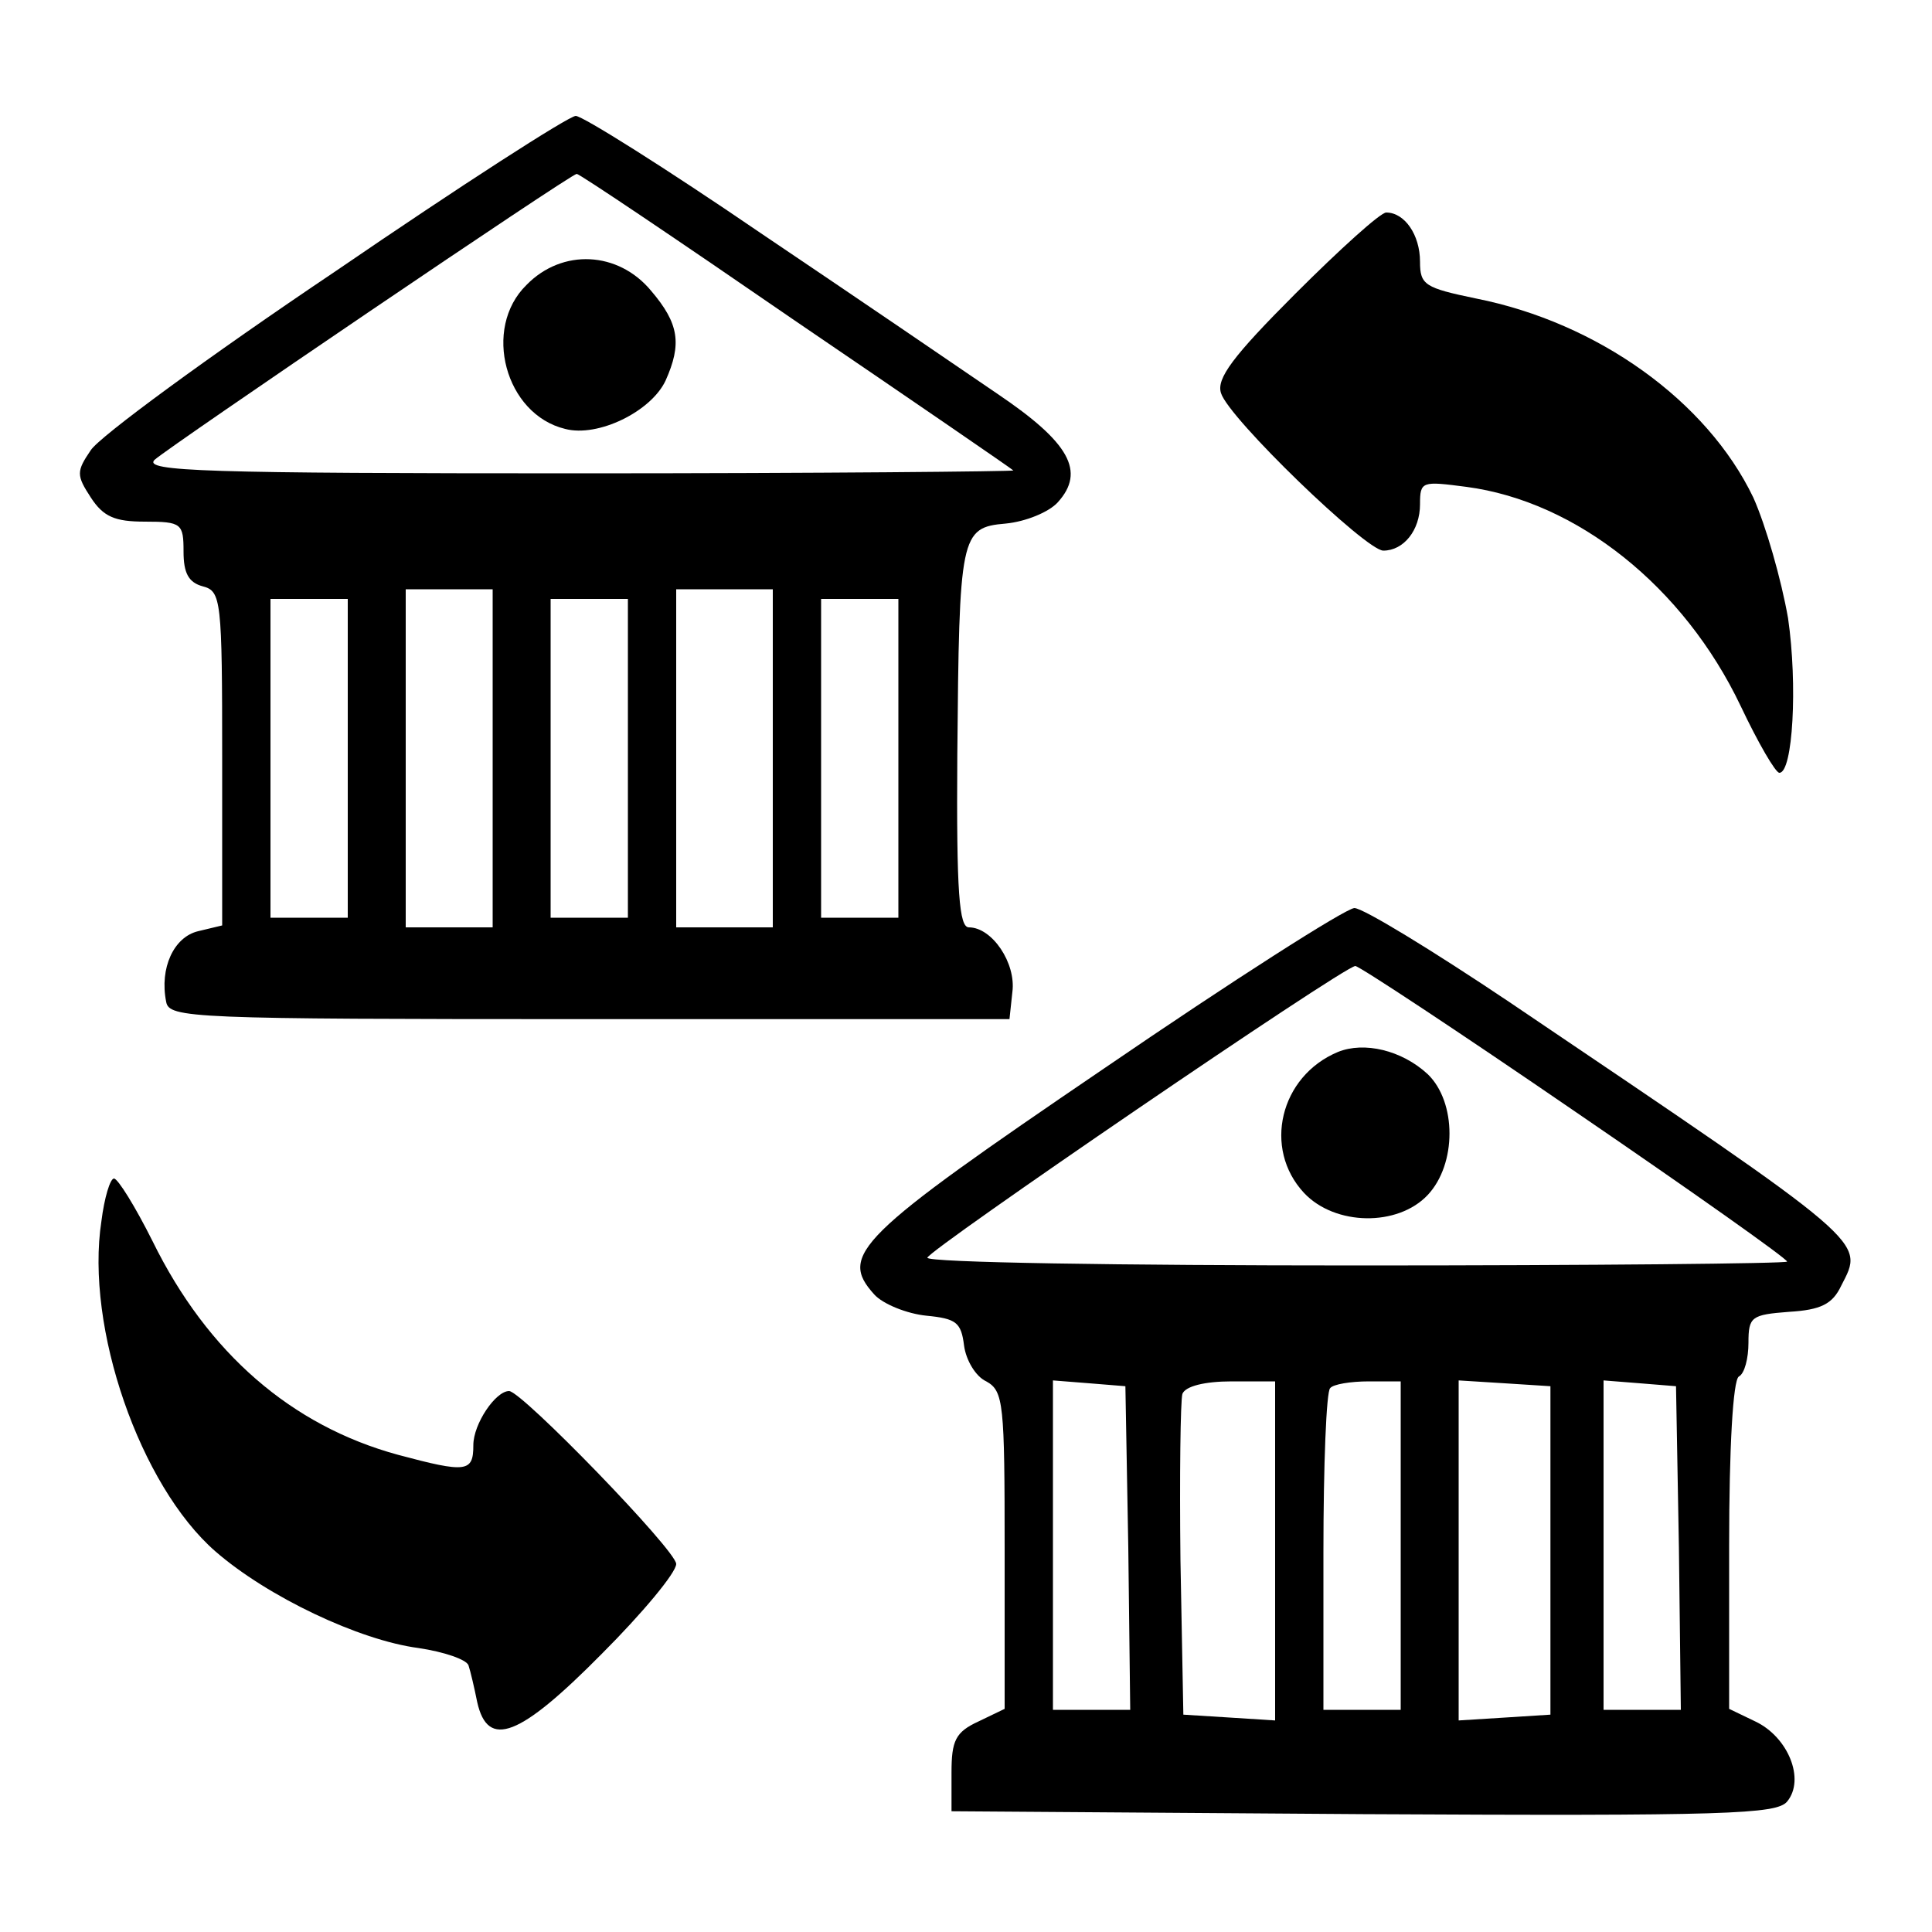 <?xml version="1.0" standalone="no"?>
<!DOCTYPE svg PUBLIC "-//W3C//DTD SVG 20010904//EN"
 "http://www.w3.org/TR/2001/REC-SVG-20010904/DTD/svg10.dtd">
<svg version="1.0" xmlns="http://www.w3.org/2000/svg"
 width="200pt" height="200pt" viewBox="0 0 200 200"
 preserveAspectRatio="xMidYMid meet">
<g transform="translate(0,200) scale(0.1,-0.1)"
fill="#000000" stroke="none">
<path d="M347 1719 c-131 -88 -244 -171 -253 -185 -15 -22 -15 -26 0 -49 13
-20 25 -25 56 -25 38 0 40 -2 40 -31 0 -22 5 -32 20 -36 19 -5 20 -14 20 -178
l0 -173 -25 -6 c-25 -6 -40 -38 -33 -73 3 -17 25 -18 438 -18 l435 0 3 28 c4
30 -21 67 -45 67 -10 0 -13 35 -12 178 2 228 3 236 50 240 21 2 45 12 54 22
29 32 12 62 -62 112 -38 26 -148 101 -246 167 -98 67 -184 121 -191 121 -7 0
-119 -72 -249 -161z m476 -51 c122 -83 224 -153 226 -155 2 -1 -200 -3 -449
-3 -387 0 -452 2 -440 14 17 15 431 296 437 296 3 0 104 -68 226 -152z m-313
-453 l0 -175 -45 0 -45 0 0 175 0 175 45 0 45 0 0 -175z m290 0 l0 -175 -50 0
-50 0 0 175 0 175 50 0 50 0 0 -175z m-440 0 l0 -165 -40 0 -40 0 0 165 0 165
40 0 40 0 0 -165z m290 0 l0 -165 -40 0 -40 0 0 165 0 165 40 0 40 0 0 -165z
m280 0 l0 -165 -40 0 -40 0 0 165 0 165 40 0 40 0 0 -165z"/>
<path d="M545 1705 c-46 -45 -22 -134 40 -149 34 -9 89 18 104 50 17 38 14 59
-15 93 -34 41 -92 44 -129 6z"/>
<path d="M1341 1696 c-65 -65 -82 -88 -77 -103 8 -26 150 -163 168 -163 21 0
38 21 38 48 0 24 2 24 48 18 114 -15 225 -103 284 -227 18 -38 36 -69 40 -69
14 0 19 91 9 160 -7 40 -23 96 -36 125 -48 100 -161 181 -287 206 -53 11 -58
14 -58 38 0 28 -16 51 -35 51 -6 0 -48 -38 -94 -84z"/>
<path d="M1143 894 c-256 -174 -275 -193 -238 -234 9 -10 34 -20 54 -22 31 -3
36 -7 39 -31 2 -15 12 -32 23 -37 18 -10 19 -23 19 -175 l0 -164 -27 -13 c-24
-11 -28 -20 -28 -53 l0 -40 426 -3 c377 -2 428 0 439 13 19 23 1 67 -33 83
l-27 13 0 169 c0 102 4 171 10 175 6 3 10 19 10 35 0 27 3 29 42 32 33 2 45 8
54 27 24 47 32 40 -344 294 -79 53 -151 97 -160 97 -10 -1 -126 -75 -259 -166z
m488 -45 c120 -82 219 -152 219 -155 0 -2 -200 -4 -445 -4 -245 0 -445 3 -445
8 1 8 430 301 443 302 4 0 107 -68 228 -151z m-463 -451 l2 -168 -40 0 -40 0
0 171 0 170 38 -3 37 -3 3 -167z m152 -4 l0 -175 -47 3 -48 3 -3 160 c-1 87 0
165 2 172 3 8 23 13 51 13 l45 0 0 -176z m130 6 l0 -170 -40 0 -40 0 0 163 c0
90 3 167 7 170 3 4 21 7 40 7 l33 0 0 -170z m155 -5 l0 -170 -47 -3 -48 -3 0
176 0 176 48 -3 47 -3 0 -170z m133 3 l2 -168 -40 0 -40 0 0 171 0 170 38 -3
37 -3 3 -167z"/>
<path d="M1385 911 c-60 -25 -78 -100 -35 -146 32 -34 97 -35 128 -2 30 32 30
96 0 125 -27 25 -66 34 -93 23z"/>
<path d="M105 736 c-17 -110 40 -274 118 -342 54 -47 149 -92 210 -100 27 -4
50 -12 52 -18 2 -6 6 -23 9 -38 11 -49 44 -36 129 50 42 42 77 84 77 93 0 14
-160 179 -173 179 -14 0 -37 -34 -37 -56 0 -28 -7 -29 -78 -10 -110 30 -197
105 -254 221 -18 36 -36 65 -40 65 -4 0 -10 -20 -13 -44z"/>
</g>
</svg>
